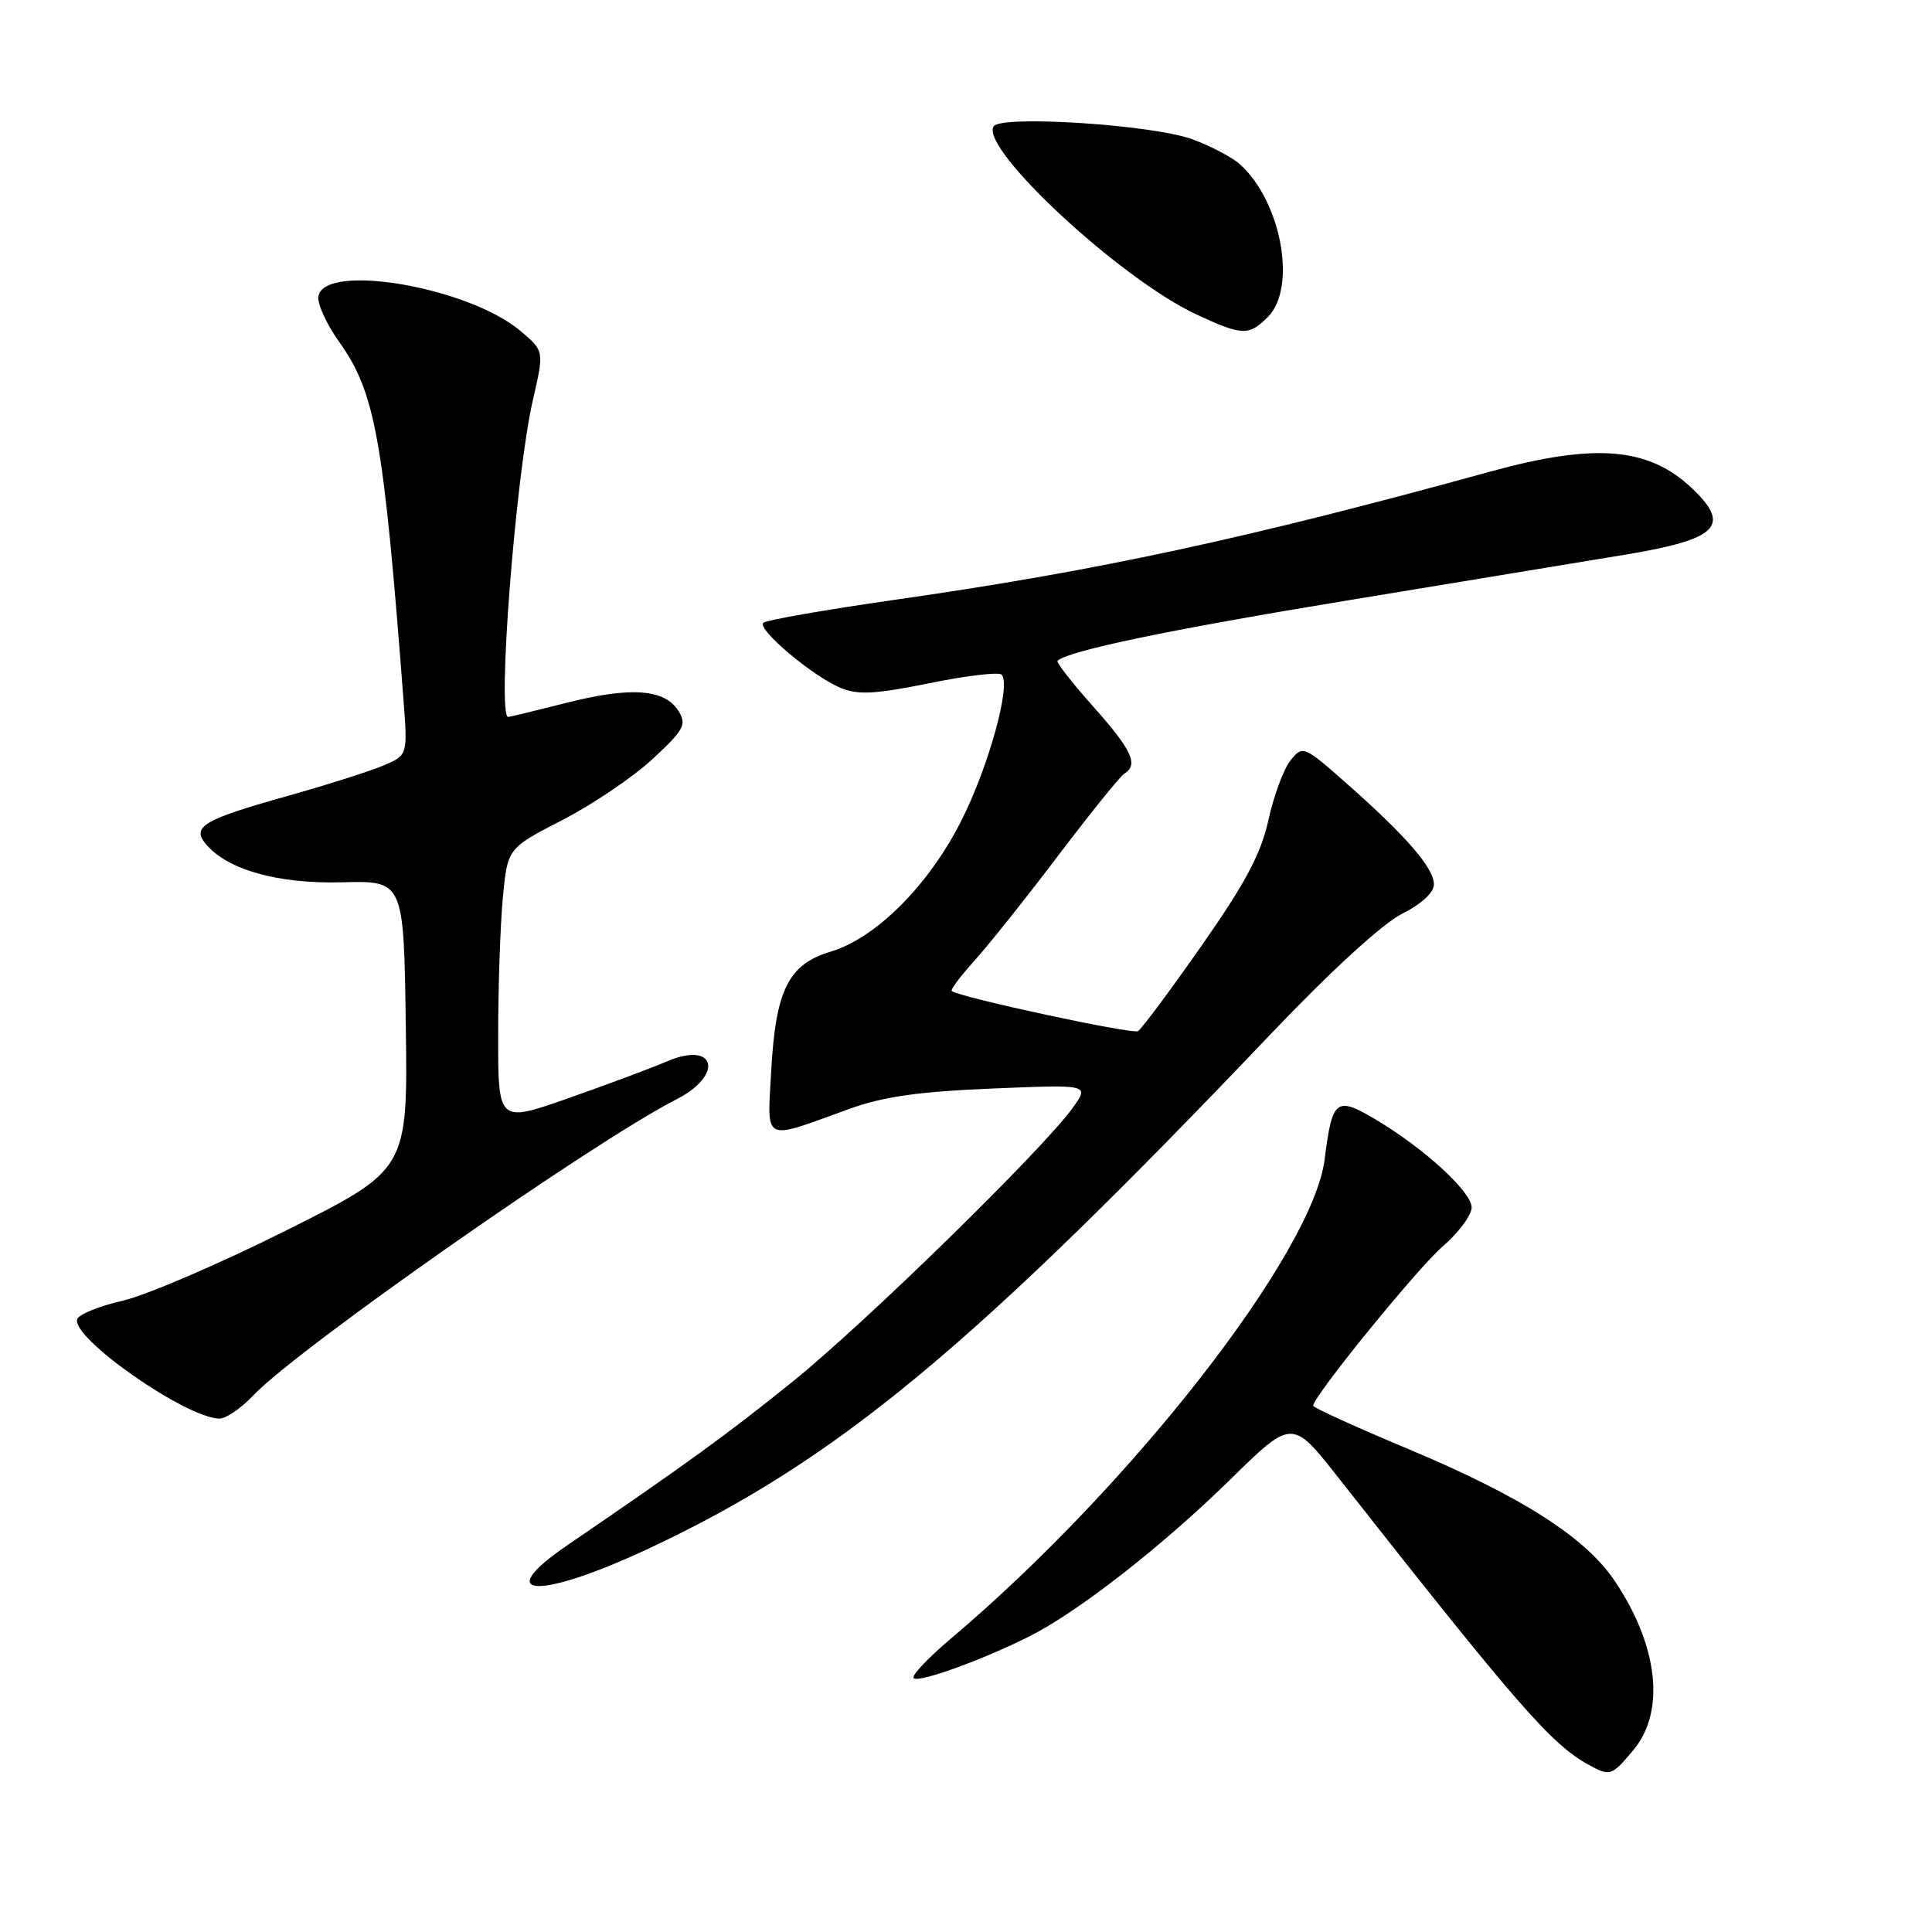 <?xml version="1.0" encoding="UTF-8" standalone="no"?>
<!DOCTYPE svg PUBLIC "-//W3C//DTD SVG 1.1//EN" "http://www.w3.org/Graphics/SVG/1.1/DTD/svg11.dtd" >
<svg xmlns="http://www.w3.org/2000/svg" xmlns:xlink="http://www.w3.org/1999/xlink" version="1.1" viewBox="0 0 256 256">
 <g >
 <path fill="currentColor"
d=" M 216.41 231.92 C 220.73 226.79 219.74 217.99 213.86 209.34 C 209.98 203.64 201.51 198.25 186.60 192.00 C 179.67 189.10 174.00 186.52 174.00 186.27 C 174.00 185.04 187.79 168.08 191.15 165.17 C 193.27 163.34 195.00 161.01 195.00 160.00 C 195.00 157.91 188.63 152.09 182.15 148.26 C 177.05 145.25 176.52 145.67 175.53 153.58 C 173.97 166.06 149.91 196.93 125.99 217.13 C 122.97 219.68 120.75 222.03 121.06 222.36 C 121.69 223.02 130.08 220.00 136.37 216.84 C 142.81 213.62 153.99 204.89 162.99 196.07 C 171.21 188.01 171.21 188.01 177.31 195.76 C 201.16 226.08 205.55 231.12 210.50 233.84 C 213.34 235.40 213.54 235.34 216.41 231.92 Z  M 86.11 205.12 C 110.86 193.48 128.67 178.73 168.52 136.87 C 176.35 128.65 183.19 122.39 185.75 121.10 C 188.34 119.80 190.00 118.27 190.00 117.19 C 190.00 115.03 186.40 110.86 178.58 103.94 C 172.75 98.79 172.63 98.74 171.01 100.74 C 170.11 101.85 168.79 105.40 168.08 108.63 C 167.07 113.17 165.06 116.95 159.23 125.29 C 155.07 131.23 151.28 136.33 150.79 136.63 C 150.06 137.08 127.38 132.20 126.11 131.32 C 125.90 131.17 127.26 129.35 129.15 127.26 C 131.03 125.17 136.04 118.89 140.27 113.30 C 144.51 107.71 148.43 102.85 148.98 102.51 C 150.89 101.33 150.00 99.40 144.88 93.65 C 142.06 90.49 139.93 87.75 140.13 87.56 C 141.53 86.23 155.02 83.42 178.85 79.51 C 194.06 77.00 210.50 74.30 215.39 73.49 C 227.62 71.46 229.42 69.68 224.25 64.75 C 218.49 59.26 211.40 58.66 197.50 62.48 C 165.07 71.41 145.55 75.61 118.77 79.45 C 109.43 80.78 101.50 82.17 101.14 82.53 C 100.30 83.39 107.68 89.60 111.36 91.14 C 113.69 92.11 115.91 91.99 123.14 90.53 C 128.04 89.53 132.35 89.02 132.72 89.39 C 134.01 90.68 131.02 101.54 127.39 108.73 C 123.08 117.29 116.08 124.30 110.06 126.10 C 104.47 127.78 102.78 131.17 102.19 141.89 C 101.67 151.53 100.90 151.15 112.50 146.95 C 117.02 145.31 121.69 144.64 131.43 144.24 C 144.35 143.70 144.35 143.70 142.18 146.74 C 138.29 152.21 114.65 175.32 104.96 183.13 C 96.37 190.05 91.14 193.85 75.25 204.70 C 64.88 211.78 71.41 212.03 86.11 205.12 Z  M 33.56 184.90 C 39.47 178.68 78.62 151.28 89.63 145.67 C 95.94 142.45 94.85 137.89 88.43 140.62 C 86.27 141.54 80.34 143.75 75.25 145.54 C 66.00 148.78 66.00 148.78 66.01 137.14 C 66.01 130.74 66.29 122.55 66.63 118.95 C 67.25 112.40 67.25 112.40 74.55 108.64 C 78.57 106.57 83.94 102.93 86.50 100.55 C 90.67 96.66 91.02 96.01 89.89 94.19 C 88.08 91.30 83.58 90.97 75.09 93.12 C 71.01 94.15 67.53 95.00 67.34 95.00 C 65.83 95.00 68.33 62.93 70.61 53.00 C 72.11 46.50 72.11 46.50 68.95 43.84 C 62.06 38.04 43.04 34.77 42.19 39.24 C 42.01 40.19 43.23 42.89 44.90 45.24 C 49.73 52.01 50.81 57.97 53.47 92.80 C 54.02 100.09 54.02 100.09 50.72 101.47 C 48.90 102.23 43.16 104.05 37.96 105.51 C 27.00 108.59 25.38 109.54 27.24 111.80 C 30.08 115.24 36.77 117.13 45.29 116.91 C 53.50 116.69 53.50 116.69 53.77 135.83 C 54.04 154.97 54.04 154.97 37.96 163.02 C 29.11 167.45 19.34 171.65 16.25 172.35 C 13.15 173.06 10.45 174.16 10.23 174.80 C 9.41 177.26 24.62 187.90 29.06 187.97 C 29.92 187.99 31.95 186.61 33.56 184.90 Z  M 168.00 42.00 C 171.87 38.13 169.80 26.74 164.31 21.78 C 163.26 20.83 160.40 19.33 157.95 18.44 C 152.67 16.52 132.60 15.23 131.66 16.74 C 129.84 19.69 148.44 36.96 158.50 41.65 C 164.61 44.50 165.47 44.53 168.00 42.00 Z "/>
</g>
</svg>